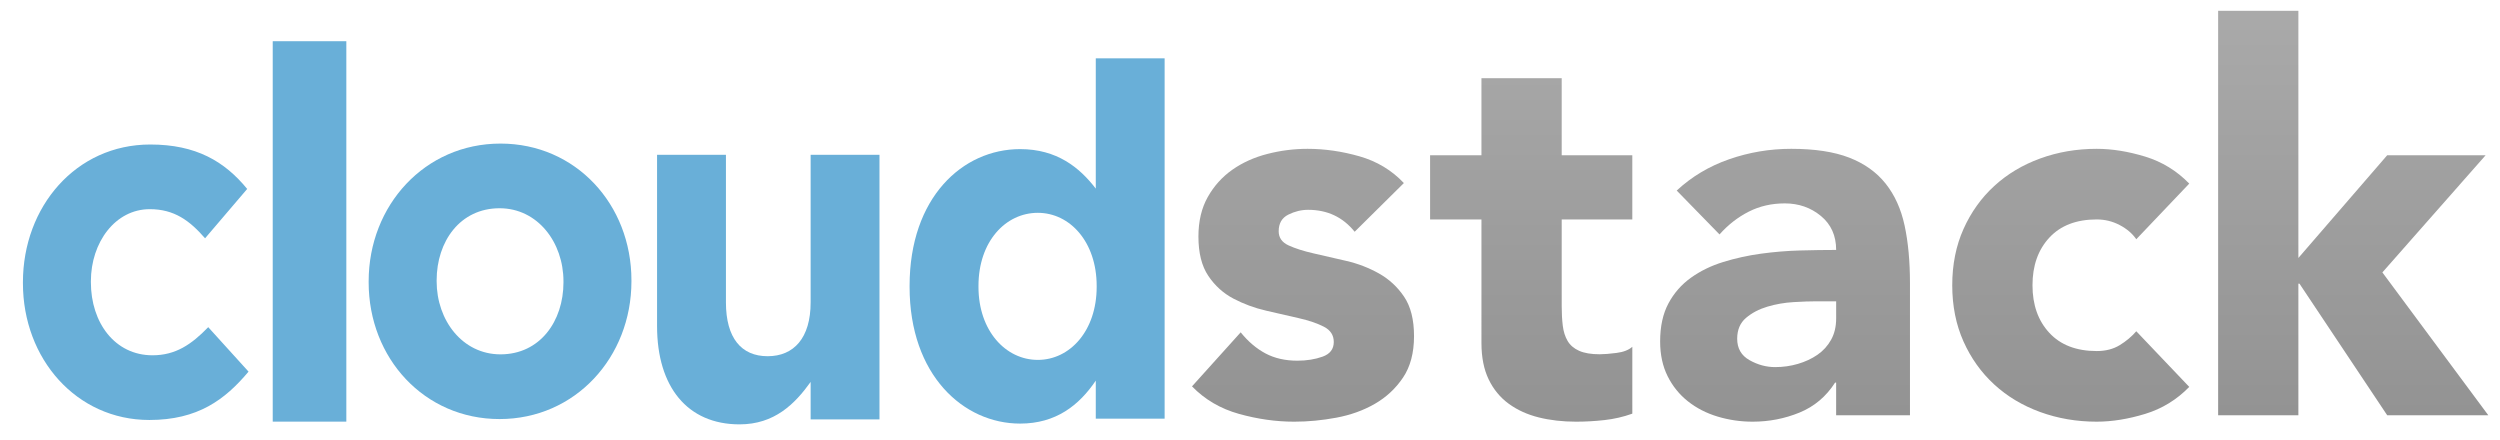 <?xml version="1.0" encoding="UTF-8" standalone="no"?>
<!-- Generator: Adobe Illustrator 14.0.0, SVG Export Plug-In . SVG Version: 6.00 Build 43363)  -->

<svg
   xmlns:dc="http://purl.org/dc/elements/1.1/"
   xmlns:cc="http://creativecommons.org/ns#"
   xmlns:rdf="http://www.w3.org/1999/02/22-rdf-syntax-ns#"
   xmlns:svg="http://www.w3.org/2000/svg"
   xmlns="http://www.w3.org/2000/svg"
   xmlns:xlink="http://www.w3.org/1999/xlink"
   xmlns:sodipodi="http://sodipodi.sourceforge.net/DTD/sodipodi-0.dtd"
   xmlns:inkscape="http://www.inkscape.org/namespaces/inkscape"
   version="1.1"
   id="Layer_1"
   x="0px"
   y="0px"
   width="500"
   height="88"
   viewBox="0 0 500 88"
   enable-background="new 0 0 543 197"
   xml:space="preserve"
   inkscape:version="0.48.1 r9760"
   sodipodi:docname="cloudstack_logo_rgb_FINAL.svg"><defs
   id="defs3259" /><sodipodi:namedview
   pagecolor="#ffffff"
   bordercolor="#666666"
   borderopacity="1"
   objecttolerance="10"
   gridtolerance="10"
   guidetolerance="10"
   inkscape:pageopacity="0"
   inkscape:pageshadow="2"
   inkscape:window-width="1280"
   inkscape:window-height="753"
   id="namedview3257"
   showgrid="false"
   inkscape:zoom="0.94290976"
   inkscape:cx="135.75"
   inkscape:cy="98.5"
   inkscape:window-x="-3"
   inkscape:window-y="-3"
   inkscape:window-maximized="1"
   inkscape:current-layer="Layer_1" />
<pattern
   x="-123.5"
   y="403.5"
   width="322"
   height="182"
   patternUnits="userSpaceOnUse"
   id="Unnamed_Pattern"
   viewBox="0 -182 322 182"
   overflow="visible">
	<g
   id="g3165">
		<polygon
   fill="none"
   points="0,-182 322,-182 322,0 0,0   "
   id="polygon3167" />
		
			<linearGradient
   id="SVGID_1_"
   gradientUnits="userSpaceOnUse"
   x1="7745.844"
   y1="-8448.69"
   x2="7746.844"
   y2="-8448.69"
   gradientTransform="matrix(0 -182 -182 0 -1537500.375 1409743.625)">
			<stop
   offset="0"
   style="stop-color:#ABABAB"
   id="stop3170" />
			<stop
   offset="1"
   style="stop-color:#787878"
   id="stop3172" />
		</linearGradient>
		<polygon
   fill="url(#SVGID_1_)"
   points="322,0 322,-182 0,-182 0,0   "
   id="polygon3174" />
	</g>
</pattern>
<pattern
   x="-123.5"
   y="403.5"
   width="322"
   height="182"
   patternUnits="userSpaceOnUse"
   id="Unnamed_Pattern_1"
   viewBox="0 -182 322 182"
   overflow="visible">
	<g
   id="g3177">
		<polygon
   fill="none"
   points="0,-182 322,-182 322,0 0,0   "
   id="polygon3179" />
		
			<linearGradient
   id="SVGID_2_"
   gradientUnits="userSpaceOnUse"
   x1="7745.844"
   y1="-8448.69"
   x2="7746.844"
   y2="-8448.69"
   gradientTransform="matrix(0 -182 -182 0 -1537500.375 1409743.625)">
			<stop
   offset="0"
   style="stop-color:#ABABAB"
   id="stop3182" />
			<stop
   offset="1"
   style="stop-color:#787878"
   id="stop3184" />
		</linearGradient>
		<polygon
   fill="url(#SVGID_2_)"
   points="322,0 322,-182 0,-182 0,0   "
   id="polygon3186" />
	</g>
</pattern>
<pattern
   x="-123.5"
   y="403.5"
   width="322"
   height="182"
   patternUnits="userSpaceOnUse"
   id="Unnamed_Pattern_2"
   viewBox="0 -182 322 182"
   overflow="visible">
	<g
   id="g3189">
		<polygon
   fill="none"
   points="0,-182 322,-182 322,0 0,0   "
   id="polygon3191" />
		
			<linearGradient
   id="SVGID_3_"
   gradientUnits="userSpaceOnUse"
   x1="7745.844"
   y1="-8448.69"
   x2="7746.844"
   y2="-8448.69"
   gradientTransform="matrix(0 -182 -182 0 -1537500.375 1409743.625)">
			<stop
   offset="0"
   style="stop-color:#ABABAB"
   id="stop3194" />
			<stop
   offset="1"
   style="stop-color:#787878"
   id="stop3196" />
		</linearGradient>
		<polygon
   fill="url(#SVGID_3_)"
   points="322,0 322,-182 0,-182 0,0   "
   id="polygon3198" />
	</g>
</pattern>
<pattern
   x="-123.5"
   y="403.5"
   width="322"
   height="182"
   patternUnits="userSpaceOnUse"
   id="Unnamed_Pattern_3"
   viewBox="0 -182 322 182"
   overflow="visible">
	<g
   id="g3201">
		<polygon
   fill="none"
   points="0,-182 322,-182 322,0 0,0   "
   id="polygon3203" />
		
			<linearGradient
   id="SVGID_4_"
   gradientUnits="userSpaceOnUse"
   x1="7745.844"
   y1="-8448.69"
   x2="7746.844"
   y2="-8448.69"
   gradientTransform="matrix(0 -182 -182 0 -1537500.375 1409743.625)">
			<stop
   offset="0"
   style="stop-color:#ABABAB"
   id="stop3206" />
			<stop
   offset="1"
   style="stop-color:#787878"
   id="stop3208" />
		</linearGradient>
		<polygon
   fill="url(#SVGID_4_)"
   points="322,0 322,-182 0,-182 0,0   "
   id="polygon3210" />
	</g>
</pattern>
<pattern
   x="-123.5"
   y="403.5"
   width="322"
   height="182"
   patternUnits="userSpaceOnUse"
   id="Unnamed_Pattern_4"
   viewBox="0 -182 322 182"
   overflow="visible">
	<g
   id="g3213">
		<polygon
   fill="none"
   points="0,-182 322,-182 322,0 0,0   "
   id="polygon3215" />
		
			<linearGradient
   id="SVGID_5_"
   gradientUnits="userSpaceOnUse"
   x1="7745.844"
   y1="-8448.69"
   x2="7746.844"
   y2="-8448.69"
   gradientTransform="matrix(0 -182 -182 0 -1537500.375 1409743.625)">
			<stop
   offset="0"
   style="stop-color:#ABABAB"
   id="stop3218" />
			<stop
   offset="1"
   style="stop-color:#787878"
   id="stop3220" />
		</linearGradient>
		<polygon
   fill="url(#SVGID_5_)"
   points="322,0 322,-182 0,-182 0,0   "
   id="polygon3222" />
	</g>
</pattern>
<g
   id="g3224"
   transform="translate(-23.332,-40.064)">
	<path
   d="m 53.199,124.06 c -14.587,0 -25.282,-12.24 -25.282,-27.35 v -0.195 c 0,-15.11 10.603,-27.549 25.463,-27.549 9.151,0 14.863,3.362 19.389,8.885 l -8.424,9.873 C 61.26,84.172 58.178,81.898 53.288,81.898 46.4,81.898 41.509,88.513 41.509,96.32 v 0.195 c 0,8.097 4.802,14.606 12.324,14.606 4.618,0 7.791,-2.161 11.145,-5.624 l 8.061,8.893 c -4.715,5.619 -10.147,9.67 -19.84,9.67"
   id="path3226"
   inkscape:connector-curvature="0"
   style="fill:#69afd8" />
	<path
   d="m 123.247,123.876 c -15.037,0 -26.184,-12.149 -26.184,-27.35 V 96.33 c 0,-15.202 11.235,-27.549 26.368,-27.549 15.035,0 26.188,12.144 26.188,27.354 v 0.195 c -0.001,15.198 -11.248,27.546 -26.372,27.546 M 136.025,96.33 c 0,-7.802 -5.169,-14.616 -12.779,-14.616 -7.884,0 -12.586,6.615 -12.586,14.421 v 0.195 c 0,7.799 5.16,14.604 12.77,14.604 7.88,0 12.595,-6.604 12.595,-14.408 V 96.33 z"
   id="path3228"
   inkscape:connector-curvature="0"
   style="fill:#69afd8" />
	<path
   d="m 185.459,123.946 v -7.498 c -3.169,4.435 -7.253,8.488 -14.219,8.488 -10.43,0 -16.496,-7.5 -16.496,-19.646 V 71.026 h 13.776 v 29.524 c 0,7.113 3.081,10.757 8.337,10.757 5.248,0 8.602,-3.645 8.602,-10.757 V 71.026 h 13.769 v 52.92 h -13.769 z"
   id="path3230"
   inkscape:connector-curvature="0"
   style="fill:#69afd8" />
	<path
   d="m 242.488,123.792 v -7.604 c -3.346,4.945 -7.968,8.594 -15.133,8.594 -11.321,0 -22.106,-9.674 -22.106,-27.346 v -0.195 c 0,-17.676 10.601,-27.354 22.106,-27.354 7.342,0 11.868,3.652 15.133,7.901 V 51.724 h 13.769 v 72.068 h -13.769 z m 0.178,-26.551 c 0,-8.787 -5.344,-14.613 -11.771,-14.613 -6.435,0 -11.868,5.719 -11.868,14.613 v 0.195 c 0,8.785 5.433,14.606 11.868,14.606 6.427,0 11.771,-5.821 11.771,-14.606 v -0.195 z"
   id="path3232"
   inkscape:connector-curvature="0"
   style="fill:#69afd8" />
	<rect
   x="77.878"
   y="48.308"
   width="14.72"
   height="76.083"
   id="rect3234"
   style="fill:#69afd8" />
	<pattern
   id="SVGID_6_"
   xlink:href="#Unnamed_Pattern"
   patternTransform="matrix(1 0 0 -1 17.236 -1377)">
	</pattern>
	<path
   d="m 294.264,86.414 c -2.354,-2.924 -5.457,-4.387 -9.31,-4.387 -1.356,0 -2.675,0.321 -3.959,0.963 -1.284,0.642 -1.926,1.749 -1.926,3.317 0,1.284 0.657,2.231 1.979,2.836 1.318,0.606 2.995,1.142 5.028,1.604 2.033,0.465 4.208,0.964 6.526,1.499 2.318,0.535 4.495,1.374 6.527,2.514 2.033,1.142 3.709,2.694 5.029,4.654 1.319,1.963 1.98,4.585 1.98,7.865 0,3.354 -0.732,6.117 -2.194,8.293 -1.463,2.176 -3.335,3.924 -5.617,5.242 -2.284,1.321 -4.853,2.247 -7.704,2.782 -2.854,0.535 -5.671,0.803 -8.453,0.803 -3.638,0 -7.312,-0.519 -11.021,-1.552 -3.71,-1.033 -6.848,-2.87 -9.416,-5.511 l 9.737,-10.807 c 1.498,1.856 3.156,3.264 4.975,4.227 1.818,0.963 3.941,1.444 6.367,1.444 1.854,0 3.531,-0.267 5.029,-0.803 1.498,-0.535 2.246,-1.515 2.246,-2.942 0,-1.354 -0.66,-2.37 -1.979,-3.05 -1.321,-0.677 -2.996,-1.246 -5.029,-1.711 -2.032,-0.464 -4.21,-0.963 -6.526,-1.498 -2.319,-0.535 -4.495,-1.338 -6.528,-2.408 -2.033,-1.07 -3.71,-2.584 -5.029,-4.547 -1.32,-1.961 -1.979,-4.583 -1.979,-7.865 0,-3.066 0.623,-5.706 1.872,-7.918 1.247,-2.21 2.889,-4.029 4.922,-5.457 2.033,-1.426 4.369,-2.478 7.009,-3.156 2.638,-0.678 5.312,-1.017 8.025,-1.017 3.424,0 6.883,0.5 10.379,1.498 3.494,1 6.455,2.782 8.881,5.35 l -9.841,9.738 z"
   id="path3237"
   inkscape:connector-curvature="0"
   style="fill:url(#SVGID_6_)" />
	<pattern
   id="SVGID_7_"
   xlink:href="#Unnamed_Pattern_1"
   patternTransform="matrix(1 0 0 -1 17.236 -1377)">
	</pattern>
	<path
   d="m 349.795,83.953 h -14.123 v 17.334 c 0,1.428 0.07,2.729 0.213,3.906 0.143,1.176 0.463,2.193 0.963,3.049 0.5,0.856 1.266,1.517 2.301,1.979 1.033,0.465 2.408,0.695 4.119,0.695 0.857,0 1.98,-0.089 3.371,-0.267 1.391,-0.178 2.443,-0.59 3.156,-1.23 v 13.374 c -1.783,0.643 -3.637,1.07 -5.563,1.284 -1.926,0.214 -3.817,0.321 -5.671,0.321 -2.711,0 -5.207,-0.286 -7.49,-0.856 -2.283,-0.57 -4.279,-1.479 -5.992,-2.729 -1.711,-1.247 -3.049,-2.87 -4.012,-4.868 -0.963,-1.996 -1.445,-4.423 -1.445,-7.276 V 83.953 H 309.35 v -12.84 h 10.271 V 55.705 h 16.051 v 15.408 h 14.123 v 12.84 z"
   id="path3240"
   inkscape:connector-curvature="0"
   style="fill:url(#SVGID_7_)" />
	<pattern
   id="SVGID_8_"
   xlink:href="#Unnamed_Pattern_2"
   patternTransform="matrix(1 0 0 -1 17.236 -1377)">
	</pattern>
	<path
   d="m 390.562,116.588 h -0.215 c -1.783,2.782 -4.156,4.78 -7.115,5.992 -2.961,1.212 -6.082,1.819 -9.361,1.819 -2.426,0 -4.762,-0.34 -7.01,-1.017 -2.246,-0.677 -4.227,-1.693 -5.938,-3.05 -1.713,-1.354 -3.068,-3.031 -4.066,-5.028 -1,-1.996 -1.498,-4.315 -1.498,-6.955 0,-2.996 0.551,-5.527 1.658,-7.598 1.105,-2.068 2.604,-3.78 4.494,-5.136 1.889,-1.354 4.047,-2.408 6.473,-3.156 2.426,-0.749 4.939,-1.301 7.545,-1.659 2.604,-0.356 5.205,-0.57 7.811,-0.642 2.604,-0.07 5.01,-0.107 7.223,-0.107 0,-2.852 -1.018,-5.118 -3.049,-6.794 -2.033,-1.676 -4.441,-2.515 -7.224,-2.515 -2.64,0 -5.048,0.553 -7.222,1.659 -2.178,1.106 -4.119,2.621 -5.832,4.547 l -8.561,-8.774 c 2.996,-2.782 6.489,-4.869 10.486,-6.26 3.994,-1.39 8.133,-2.086 12.412,-2.086 4.709,0 8.576,0.589 11.609,1.766 3.031,1.177 5.457,2.907 7.275,5.189 1.82,2.284 3.086,5.082 3.799,8.399 0.713,3.318 1.07,7.153 1.07,11.503 v 26.429 H 390.56 v -6.526 z m -3.958,-16.264 c -1.215,0 -2.729,0.054 -4.547,0.161 -1.82,0.107 -3.568,0.411 -5.244,0.909 -1.676,0.5 -3.104,1.249 -4.279,2.247 -1.178,1 -1.766,2.391 -1.766,4.173 0,1.926 0.818,3.354 2.461,4.279 1.641,0.928 3.352,1.392 5.137,1.392 1.566,0 3.084,-0.214 4.547,-0.642 1.461,-0.429 2.764,-1.033 3.904,-1.819 1.141,-0.784 2.051,-1.782 2.729,-2.996 0.678,-1.212 1.018,-2.638 1.018,-4.28 v -3.424 h -3.96 z"
   id="path3243"
   inkscape:connector-curvature="0"
   style="fill:url(#SVGID_8_)" />
	<pattern
   id="SVGID_9_"
   xlink:href="#Unnamed_Pattern_3"
   patternTransform="matrix(1 0 0 -1 17.236 -1377)">
	</pattern>
	<path
   d="m 450.588,87.912 c -0.785,-1.14 -1.891,-2.086 -3.316,-2.835 -1.428,-0.749 -2.961,-1.124 -4.602,-1.124 -4.066,0 -7.223,1.214 -9.469,3.638 -2.248,2.426 -3.371,5.601 -3.371,9.523 0,3.924 1.123,7.099 3.371,9.522 2.246,2.426 5.402,3.639 9.469,3.639 1.783,0 3.318,-0.392 4.602,-1.178 1.283,-0.783 2.389,-1.711 3.316,-2.781 l 10.594,11.128 c -2.498,2.568 -5.441,4.37 -8.828,5.403 -3.389,1.033 -6.617,1.552 -9.684,1.552 -3.996,0 -7.758,-0.643 -11.287,-1.925 -3.531,-1.285 -6.6,-3.121 -9.203,-5.512 -2.605,-2.389 -4.654,-5.26 -6.152,-8.612 -1.498,-3.354 -2.246,-7.099 -2.246,-11.236 0,-4.136 0.748,-7.881 2.246,-11.235 1.498,-3.352 3.547,-6.222 6.152,-8.613 2.604,-2.39 5.672,-4.227 9.203,-5.511 3.529,-1.284 7.291,-1.926 11.287,-1.926 3.066,0 6.295,0.519 9.684,1.552 3.387,1.034 6.33,2.835 8.828,5.403 l -10.594,11.128 z"
   id="path3246"
   inkscape:connector-curvature="0"
   style="fill:url(#SVGID_9_)" />
	<pattern
   id="SVGID_10_"
   xlink:href="#Unnamed_Pattern_4"
   patternTransform="matrix(1 0 0 -1 17.236 -1377)">
	</pattern>
	<polygon
   points="500.772,123.115 483.223,96.793 483.008,96.793 483.008,123.115 466.959,123.115 466.959,42.223 483.008,42.223 483.008,91.657 500.772,71.113 520.459,71.113 499.807,94.546 520.994,123.115 "
   id="polygon3249"
   style="fill:url(#SVGID_10_)" />
</g>
<rect
   x="-123.5"
   y="-295.5"
   width="800"
   height="600"
   id="rect3251"
   style="fill:none" />


</svg>
